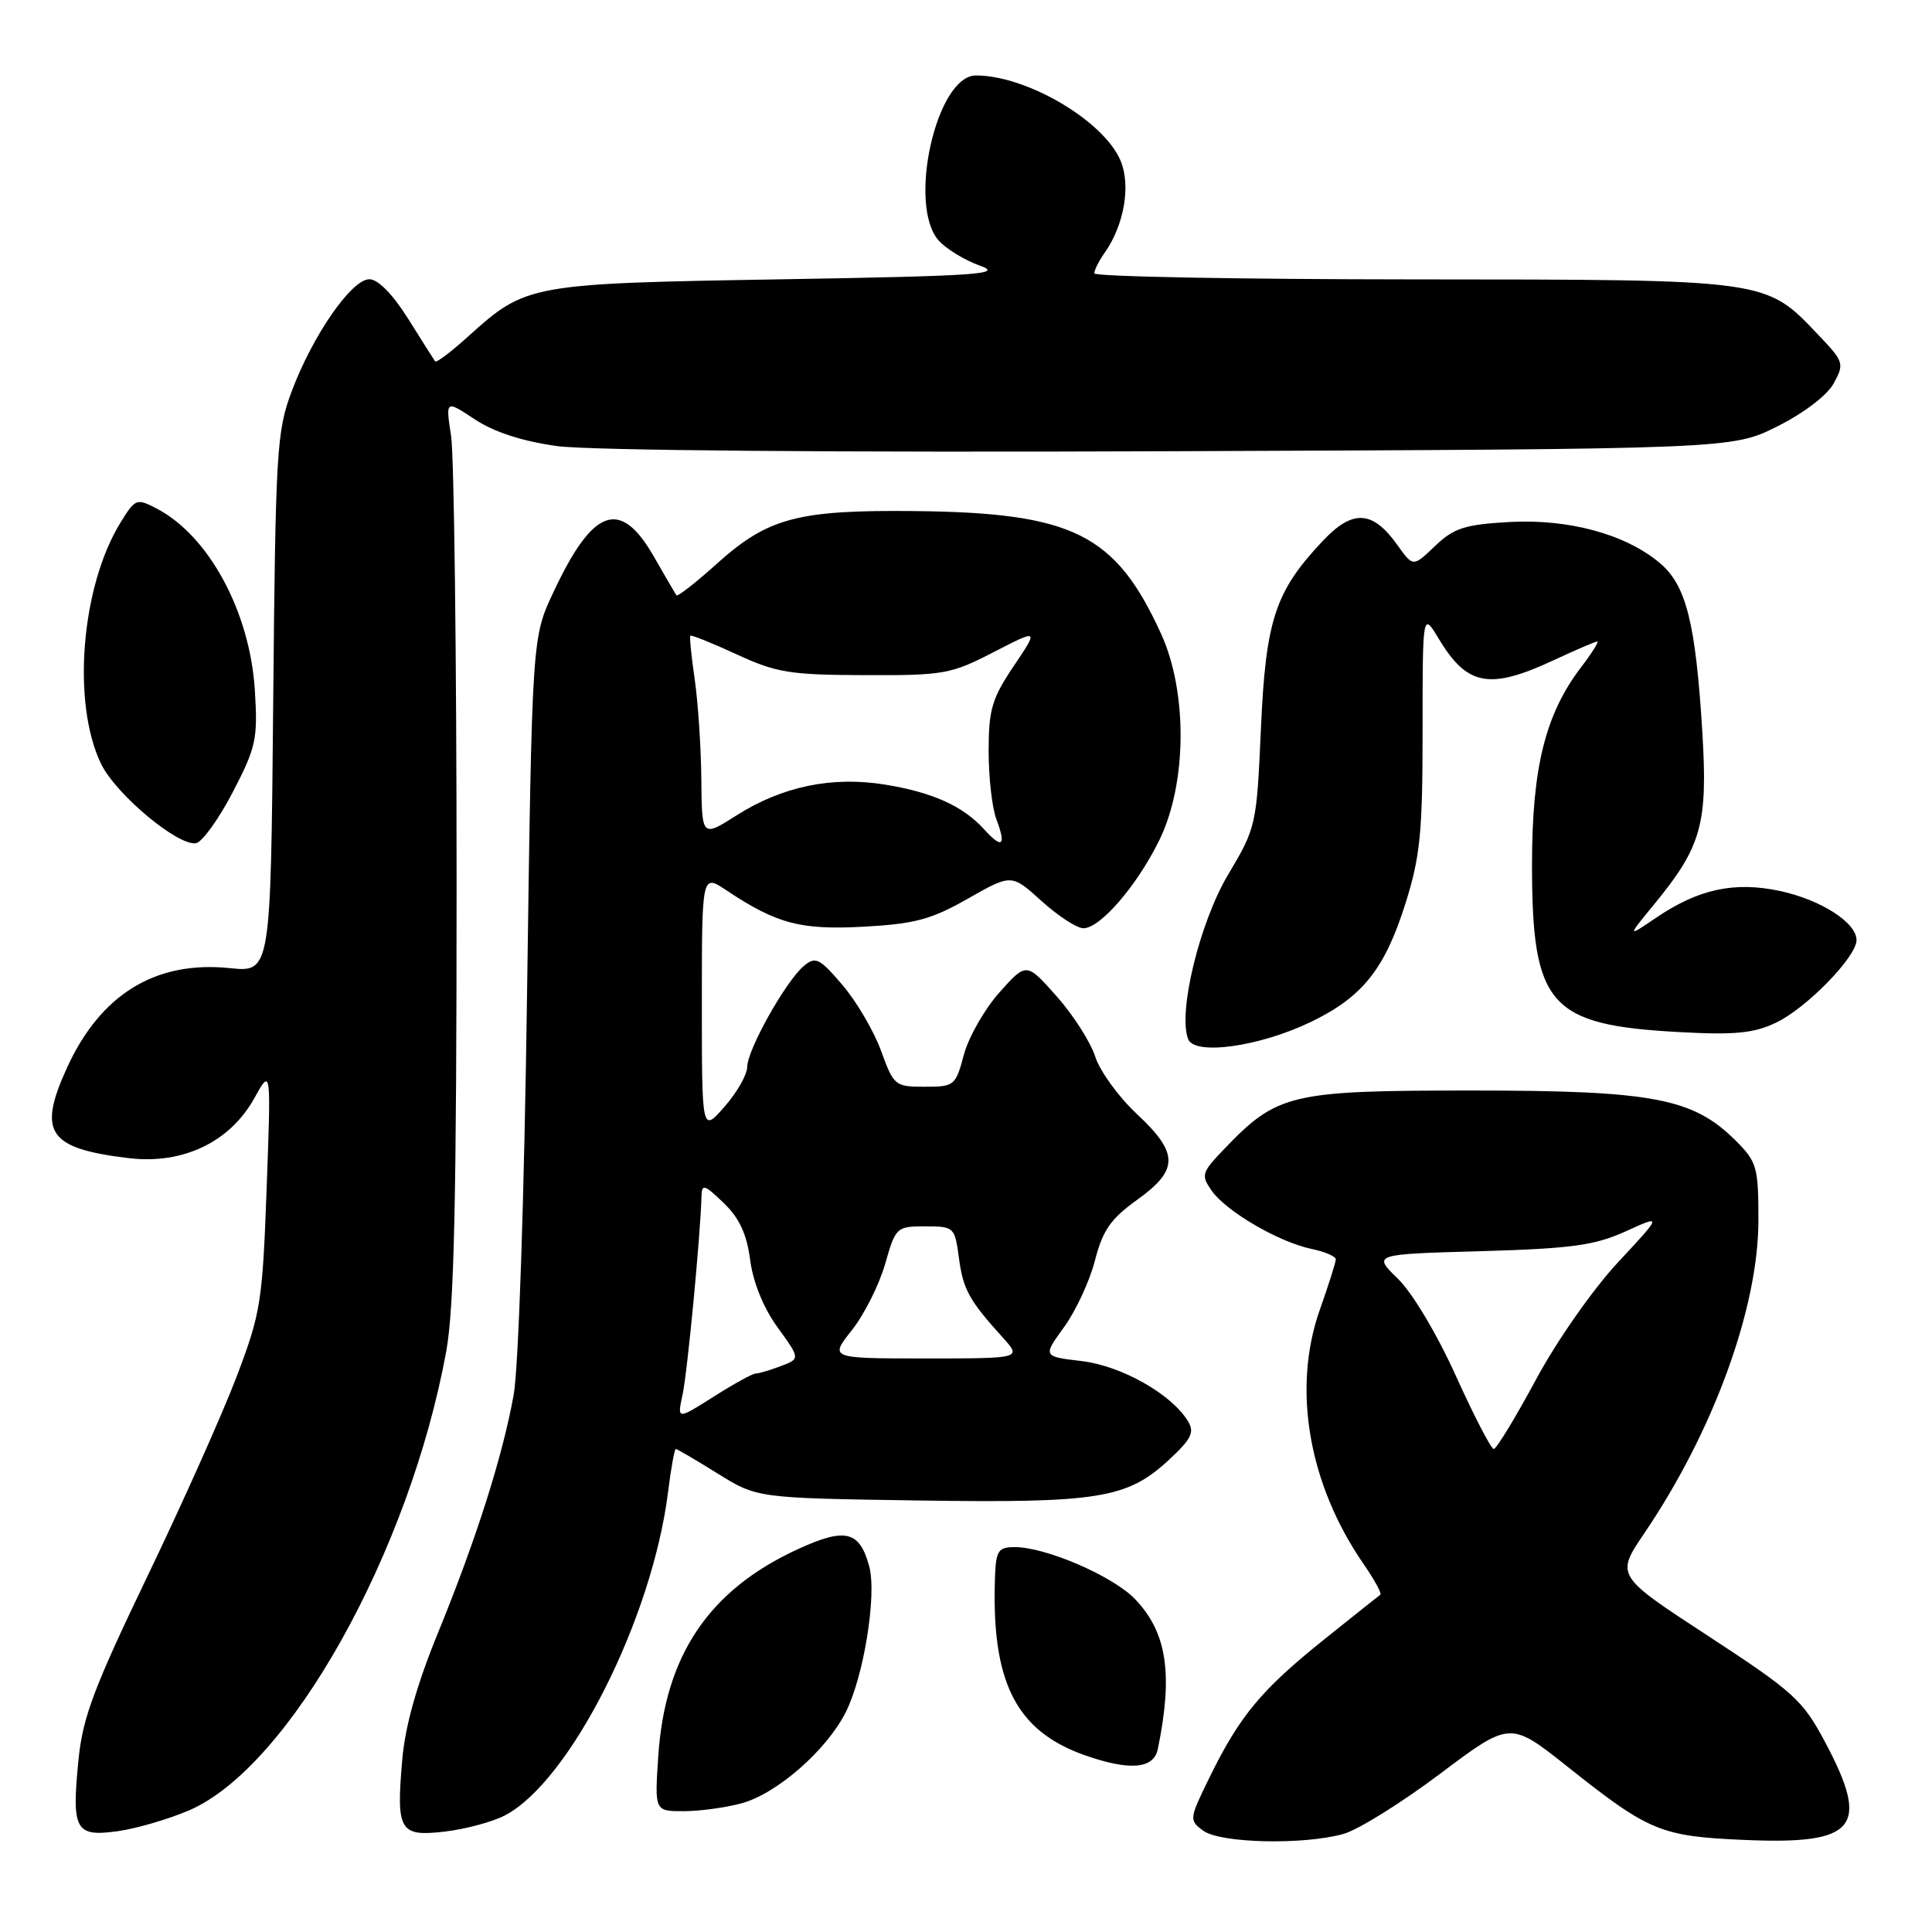 <?xml version="1.0" encoding="UTF-8" standalone="no"?>
<!DOCTYPE svg PUBLIC "-//W3C//DTD SVG 1.1//EN" "http://www.w3.org/Graphics/SVG/1.1/DTD/svg11.dtd" >
<svg xmlns="http://www.w3.org/2000/svg" xmlns:xlink="http://www.w3.org/1999/xlink" version="1.1" viewBox="0 0 256 256">
 <g >
 <path fill="currentColor"
d=" M 178.00 243.01 C 179.93 242.48 185.69 238.89 190.80 235.05 C 200.10 228.06 200.10 228.06 207.65 234.05 C 218.51 242.69 220.05 243.32 231.11 243.80 C 245.99 244.45 247.87 242.17 241.81 230.79 C 238.86 225.26 237.67 224.18 226.35 216.78 C 214.08 208.77 214.08 208.77 217.90 203.13 C 227.04 189.66 233.00 173.29 233.00 161.68 C 233.00 154.65 232.80 153.95 230.01 151.16 C 224.35 145.51 219.07 144.50 195.00 144.50 C 171.00 144.50 169.26 144.91 162.26 152.20 C 159.21 155.37 159.11 155.71 160.55 157.77 C 162.47 160.51 169.44 164.58 173.75 165.48 C 175.54 165.85 177.00 166.48 177.00 166.86 C 177.00 167.25 176.05 170.25 174.89 173.53 C 171.19 183.97 173.38 196.68 180.70 207.27 C 182.13 209.34 183.12 211.16 182.90 211.31 C 182.68 211.46 179.28 214.17 175.34 217.33 C 167.13 223.92 164.26 227.38 160.31 235.43 C 157.56 241.04 157.54 241.19 159.44 242.58 C 161.71 244.24 172.69 244.49 178.00 243.01 Z  M 25.06 239.88 C 38.33 234.17 54.28 205.66 59.14 179.00 C 60.18 173.26 60.50 158.71 60.50 117.00 C 60.50 87.02 60.17 60.36 59.77 57.75 C 59.04 53.00 59.04 53.00 62.92 55.57 C 65.48 57.26 69.21 58.47 73.83 59.11 C 78.04 59.69 110.70 59.97 155.18 59.79 C 229.50 59.50 229.50 59.50 235.50 56.50 C 239.03 54.73 242.11 52.39 242.98 50.79 C 244.40 48.19 244.32 47.92 240.98 44.42 C 233.88 36.95 234.60 37.05 187.25 37.02 C 164.01 37.01 145.00 36.65 145.00 36.22 C 145.00 35.79 145.62 34.55 146.39 33.47 C 148.97 29.78 149.86 24.58 148.48 21.29 C 146.26 16.01 136.06 10.00 129.32 10.00 C 124.07 10.00 120.20 27.24 124.40 31.89 C 125.41 33.01 127.87 34.50 129.87 35.21 C 133.03 36.33 129.58 36.57 103.50 37.01 C 70.18 37.57 69.70 37.66 62.08 44.54 C 59.81 46.60 57.82 48.10 57.66 47.89 C 57.51 47.68 55.90 45.14 54.09 42.25 C 52.05 39.00 50.09 37.00 48.94 37.00 C 46.59 37.00 41.45 44.41 38.66 51.83 C 36.66 57.15 36.51 59.68 36.20 93.17 C 35.87 128.84 35.87 128.84 30.44 128.28 C 20.61 127.27 13.32 131.74 8.87 141.50 C 4.95 150.09 6.39 152.18 17.07 153.46 C 24.23 154.32 30.48 151.33 33.71 145.50 C 35.92 141.51 35.92 141.51 35.33 157.50 C 34.78 172.59 34.55 174.01 31.32 182.50 C 29.43 187.45 24.10 199.38 19.47 209.00 C 12.43 223.65 10.95 227.59 10.40 233.19 C 9.48 242.50 9.97 243.41 15.55 242.65 C 18.03 242.31 22.31 241.06 25.06 239.88 Z  M 66.87 240.57 C 75.51 236.10 86.42 214.51 88.52 197.71 C 88.91 194.57 89.37 192.00 89.55 192.00 C 89.72 192.00 92.22 193.46 95.09 195.25 C 100.32 198.50 100.32 198.50 121.54 198.82 C 145.52 199.18 149.33 198.57 154.83 193.49 C 157.88 190.67 158.32 189.80 157.40 188.30 C 155.23 184.72 148.59 180.98 143.33 180.35 C 138.17 179.74 138.17 179.74 141.00 175.84 C 142.56 173.69 144.40 169.71 145.09 167.01 C 146.12 163.01 147.17 161.50 150.68 158.98 C 156.22 155.00 156.21 152.81 150.62 147.59 C 148.21 145.34 145.74 141.93 145.12 140.00 C 144.50 138.07 142.20 134.47 140.00 132.00 C 136.00 127.50 136.00 127.50 132.43 131.50 C 130.47 133.70 128.35 137.41 127.72 139.75 C 126.62 143.87 126.46 144.00 122.53 144.00 C 118.59 144.00 118.42 143.85 116.75 139.25 C 115.80 136.64 113.50 132.71 111.64 130.53 C 108.60 126.97 108.07 126.70 106.53 127.98 C 104.16 129.94 99.02 139.09 99.01 141.37 C 99.00 142.40 97.65 144.77 96.00 146.65 C 93.00 150.07 93.00 150.07 93.00 132.94 C 93.00 115.80 93.00 115.80 96.25 117.97 C 102.94 122.42 106.07 123.25 114.49 122.79 C 121.23 122.42 123.41 121.83 128.26 119.07 C 134.03 115.79 134.03 115.79 138.02 119.40 C 140.21 121.38 142.70 123.00 143.56 123.00 C 145.79 123.00 150.66 117.35 153.60 111.36 C 157.29 103.86 157.39 91.71 153.83 83.94 C 147.79 70.74 142.17 67.95 121.25 67.72 C 105.72 67.56 101.78 68.60 95.05 74.64 C 92.23 77.18 89.79 79.09 89.64 78.88 C 89.48 78.67 88.13 76.36 86.64 73.75 C 82.18 65.97 78.57 67.26 73.30 78.53 C 70.50 84.50 70.50 84.50 69.84 131.50 C 69.47 158.66 68.71 181.15 68.07 184.79 C 66.61 192.94 63.09 204.01 57.98 216.50 C 55.23 223.22 53.69 228.69 53.30 233.17 C 52.48 242.63 52.94 243.40 58.97 242.69 C 61.68 242.37 65.23 241.41 66.87 240.57 Z  M 98.32 238.93 C 102.97 237.64 109.48 231.95 112.04 226.93 C 114.44 222.22 116.20 211.38 115.18 207.57 C 113.91 202.85 112.04 202.38 105.79 205.24 C 93.95 210.66 88.10 219.32 87.22 232.75 C 86.74 240.00 86.74 240.00 90.62 239.99 C 92.75 239.99 96.22 239.51 98.32 238.93 Z  M 153.42 231.75 C 155.46 221.80 154.63 216.31 150.40 211.89 C 147.47 208.84 138.60 205.00 134.46 205.00 C 132.31 205.00 131.98 205.47 131.85 208.75 C 131.31 222.77 134.54 229.29 143.64 232.54 C 149.64 234.67 152.88 234.42 153.42 231.75 Z  M 173.70 135.41 C 180.55 132.11 183.50 128.40 186.24 119.68 C 188.19 113.50 188.50 110.31 188.50 96.79 C 188.50 81.08 188.50 81.08 190.67 84.69 C 194.42 90.89 197.37 91.44 205.85 87.49 C 208.79 86.12 211.40 85.00 211.65 85.00 C 211.90 85.00 210.94 86.53 209.51 88.40 C 204.77 94.61 203.00 101.72 203.00 114.51 C 203.00 133.27 205.25 135.83 222.58 136.76 C 229.86 137.16 232.39 136.91 235.31 135.52 C 239.35 133.61 246.00 126.79 246.00 124.57 C 246.00 122.25 241.28 119.23 235.86 118.06 C 229.81 116.77 225.05 117.80 219.42 121.62 C 215.57 124.23 215.57 124.23 219.32 119.66 C 225.47 112.15 226.30 109.13 225.57 97.03 C 224.68 82.51 223.43 77.54 219.93 74.60 C 215.38 70.77 207.85 68.73 199.95 69.17 C 194.07 69.51 192.64 69.97 190.15 72.35 C 187.24 75.14 187.24 75.14 185.14 72.19 C 181.87 67.61 179.24 67.47 175.29 71.66 C 168.96 78.36 167.72 82.12 167.08 96.53 C 166.51 109.37 166.44 109.66 162.75 115.86 C 158.97 122.20 156.06 134.12 157.43 137.68 C 158.28 139.90 166.90 138.69 173.70 135.41 Z  M 30.83 104.99 C 33.93 99.02 34.17 97.94 33.77 91.47 C 33.12 81.06 27.67 70.98 20.75 67.38 C 18.10 66.00 17.93 66.07 15.98 69.22 C 10.74 77.71 9.49 93.19 13.40 101.23 C 15.36 105.26 23.57 112.12 25.97 111.73 C 26.78 111.59 28.97 108.56 30.83 104.99 Z  M 192.92 182.33 C 190.42 176.79 187.14 171.29 185.22 169.43 C 181.89 166.19 181.89 166.19 196.19 165.79 C 208.26 165.44 211.26 165.03 215.39 163.17 C 220.27 160.95 220.27 160.95 214.39 167.27 C 211.07 170.83 206.33 177.60 203.53 182.79 C 200.80 187.86 198.28 192.00 197.93 192.00 C 197.58 192.00 195.33 187.65 192.92 182.33 Z  M 90.44 184.82 C 91.08 181.89 92.81 163.73 92.95 158.56 C 92.99 156.83 93.30 156.91 95.88 159.39 C 97.96 161.38 98.94 163.48 99.40 166.95 C 99.79 169.93 101.17 173.32 103.04 175.89 C 106.04 180.04 106.04 180.04 103.45 181.02 C 102.03 181.56 100.54 182.00 100.13 182.00 C 99.72 182.00 97.22 183.38 94.56 185.07 C 89.72 188.13 89.72 188.13 90.44 184.82 Z  M 112.88 176.25 C 114.51 174.19 116.49 170.25 117.28 167.50 C 118.68 162.60 118.79 162.50 122.60 162.50 C 126.42 162.50 126.51 162.59 127.06 166.66 C 127.62 170.87 128.39 172.28 132.89 177.25 C 135.37 180.00 135.37 180.00 122.64 180.00 C 109.91 180.00 109.91 180.00 112.88 176.25 Z  M 130.41 109.90 C 127.63 106.82 123.58 104.99 117.31 103.97 C 110.28 102.82 103.67 104.19 97.60 108.04 C 93.00 110.96 93.00 110.96 92.93 103.23 C 92.89 98.98 92.49 93.03 92.05 90.00 C 91.61 86.97 91.35 84.38 91.47 84.24 C 91.59 84.09 94.35 85.20 97.60 86.70 C 102.88 89.14 104.67 89.43 114.59 89.46 C 125.06 89.50 126.01 89.33 131.66 86.41 C 137.64 83.33 137.64 83.33 134.32 88.26 C 131.43 92.56 131.00 94.02 131.00 99.54 C 131.00 103.02 131.46 107.09 132.03 108.57 C 133.36 112.08 132.80 112.54 130.41 109.90 Z "/>
</g>
</svg>
